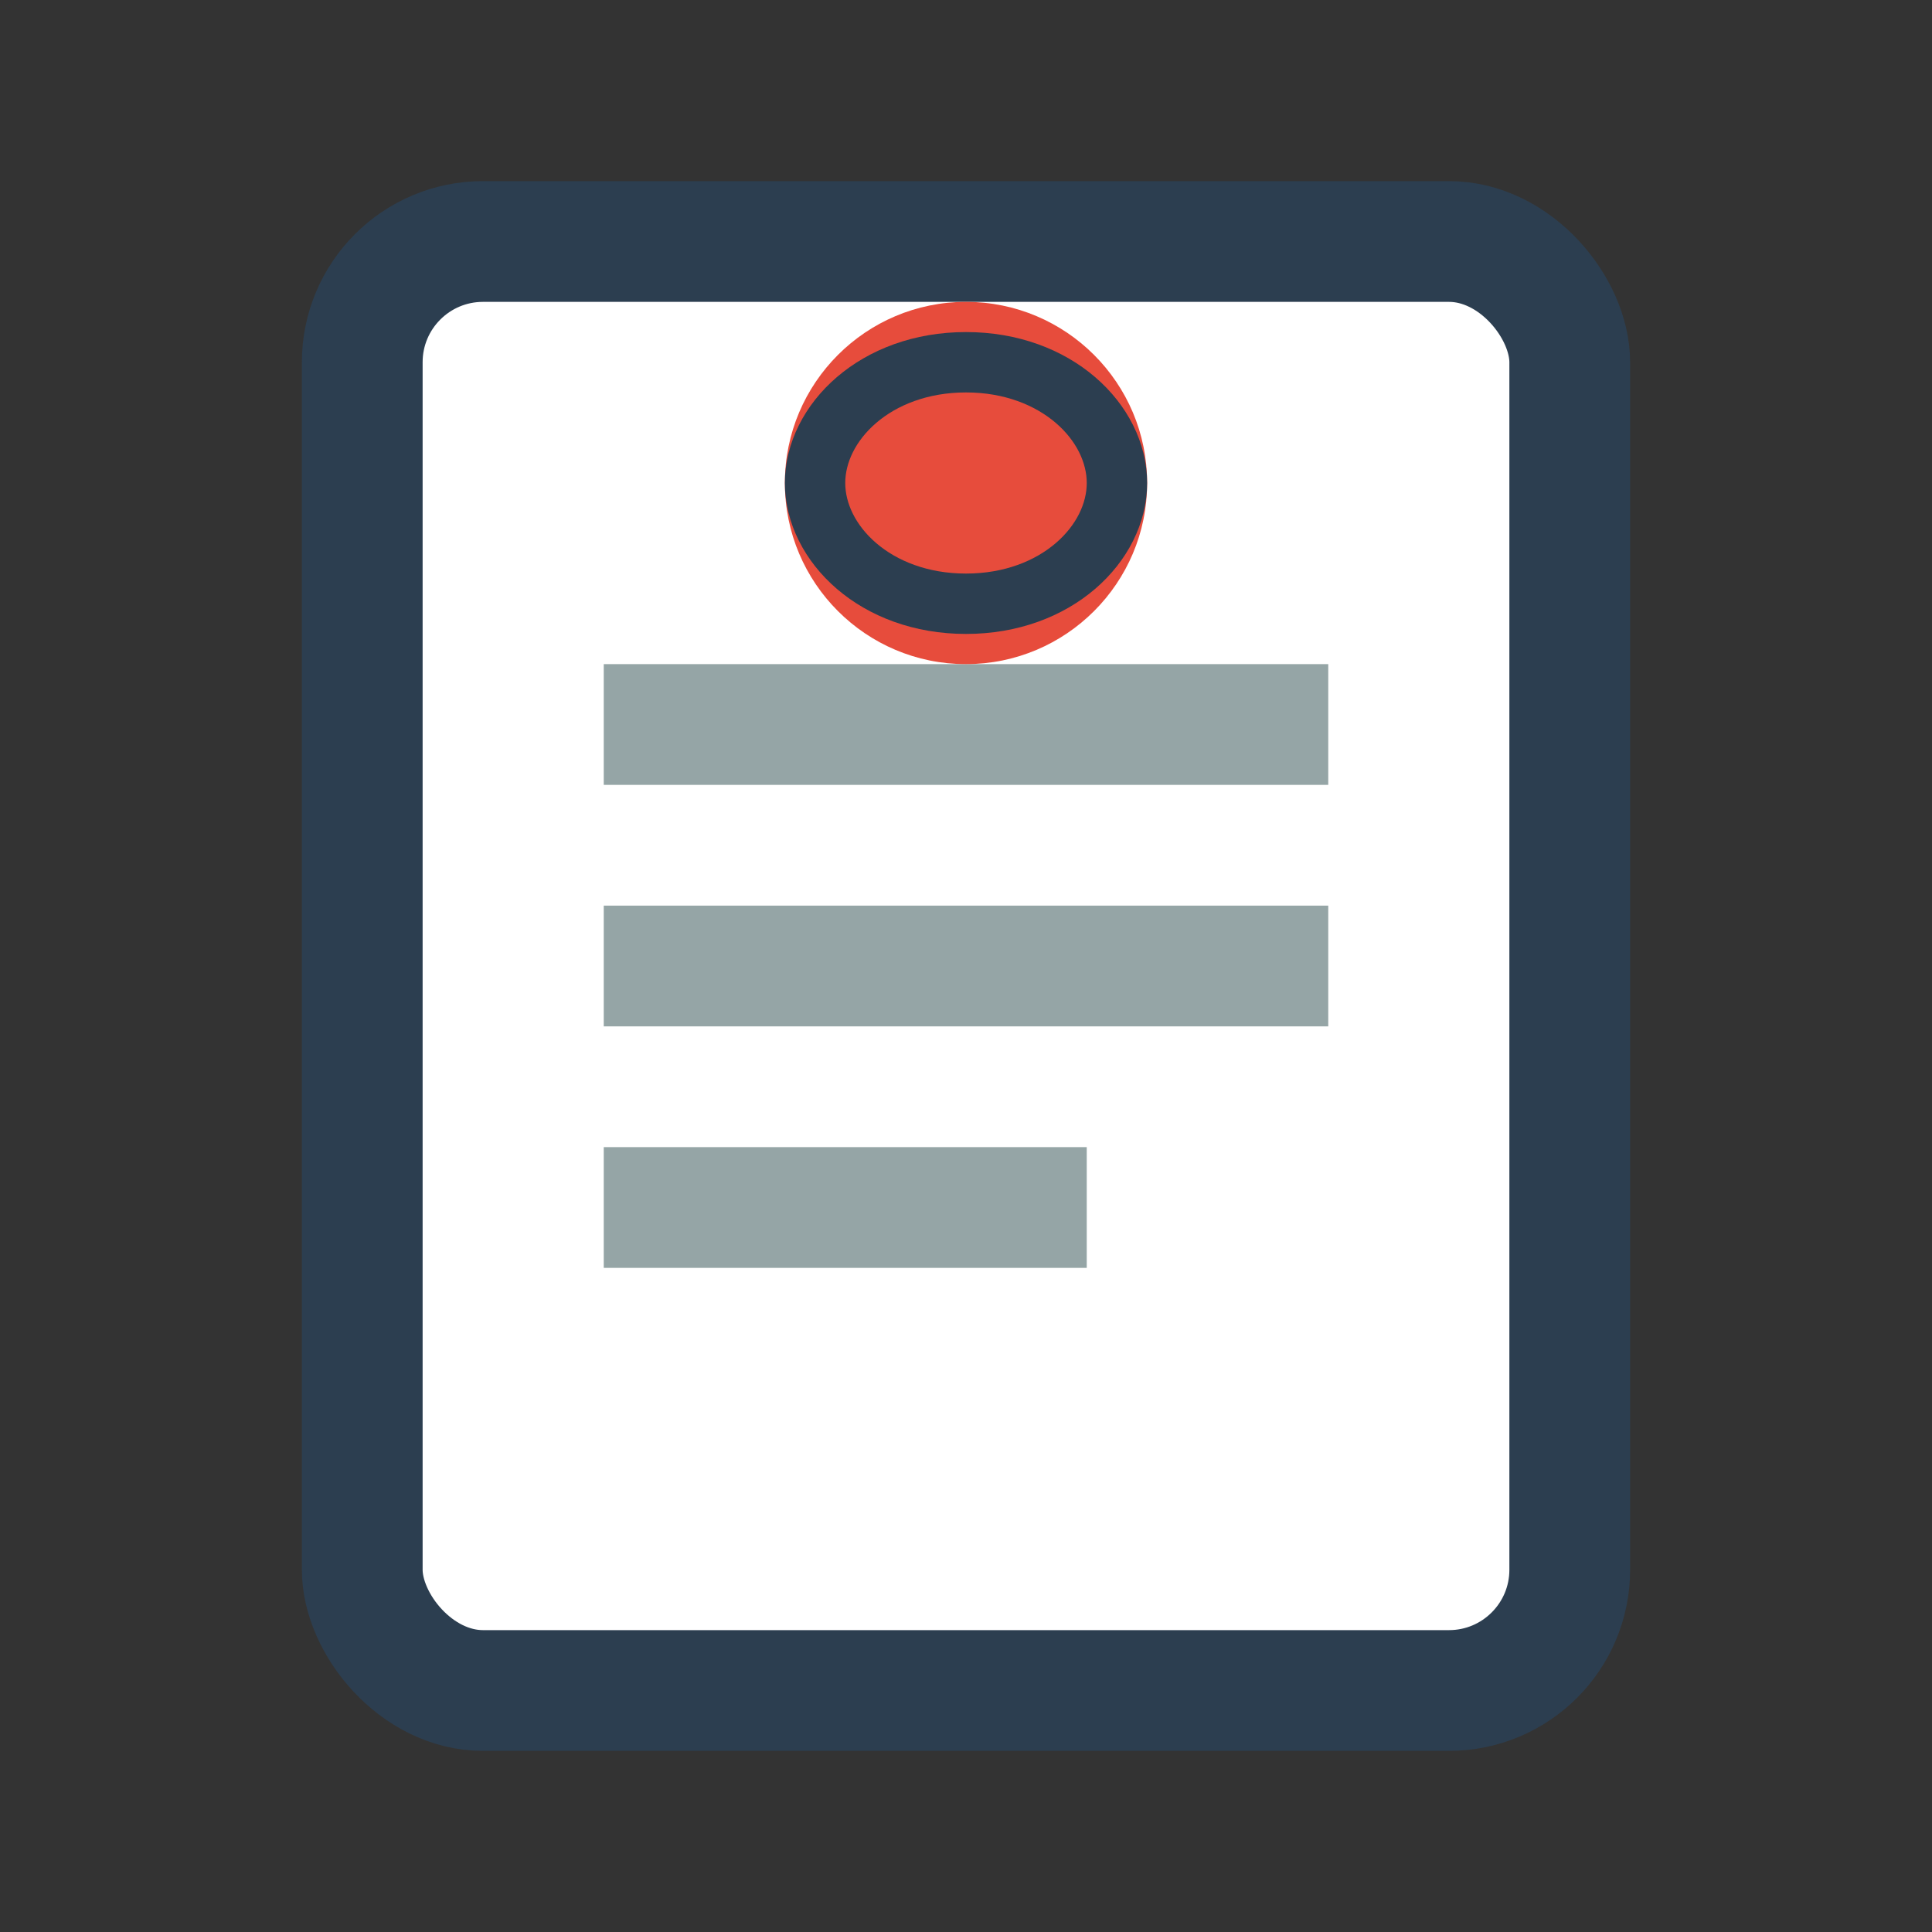 <svg width="32" height="32" viewBox="0 0 32 32" fill="none" xmlns="http://www.w3.org/2000/svg">
  <rect x="0" y="0" width="32" height="32" fill="#333333" stroke="none"/>
  <!-- Comanda/Nota de fondo -->
  <rect x="6" y="4" width="20" height="24" rx="2" fill="#FFFFFF" stroke="#2C3E50" stroke-width="2"/>
  
  <!-- Líneas de la comanda -->
  <line x1="10" y1="12" x2="22" y2="12" stroke="#95A5A6" stroke-width="2"/>
  <line x1="10" y1="16" x2="22" y2="16" stroke="#95A5A6" stroke-width="2"/>
  <line x1="10" y1="20" x2="18" y2="20" stroke="#95A5A6" stroke-width="2"/>
  
  <!-- Sushi roll -->
  <circle cx="16" cy="8" r="3" fill="#E74C3C"/>
  <path d="M13.5 8C13.5 7 14.5 6 16 6C17.5 6 18.5 7 18.5 8" stroke="#2C3E50" stroke-width="1"/>
  <path d="M13.5 8C13.5 9 14.5 10 16 10C17.5 10 18.5 9 18.5 8" stroke="#2C3E50" stroke-width="1"/>
</svg>